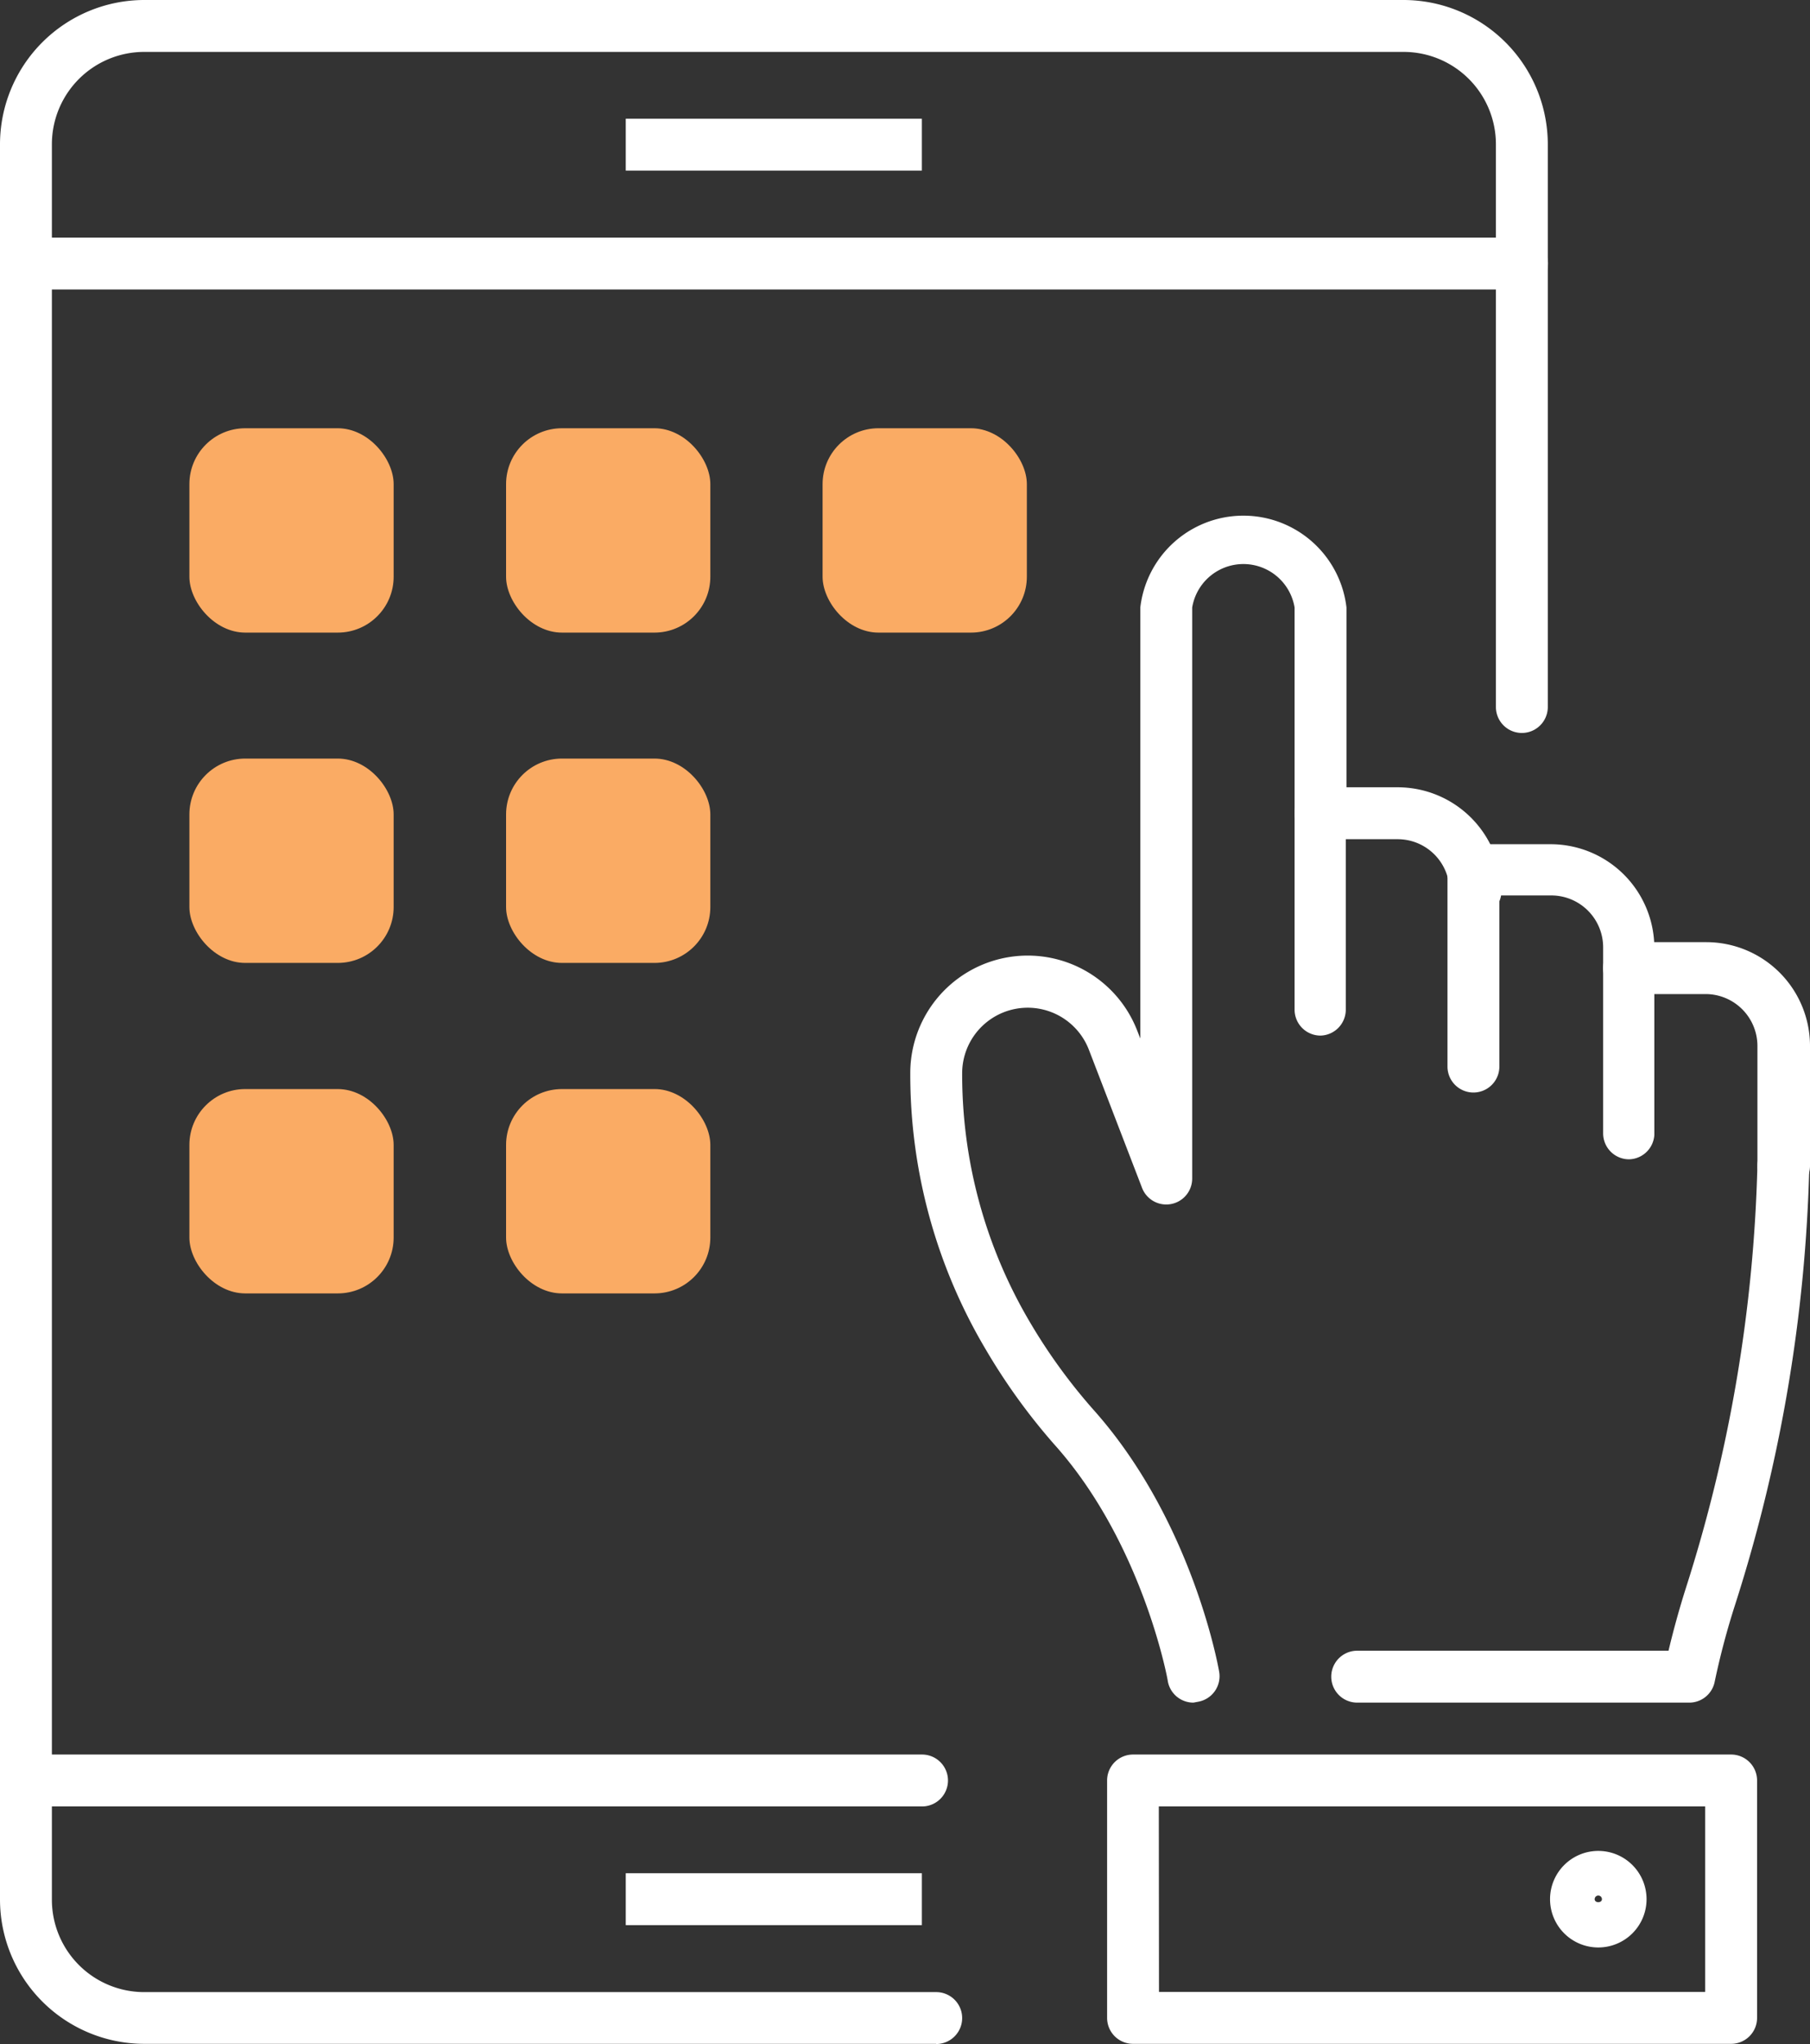 <svg xmlns="http://www.w3.org/2000/svg" viewBox="0 0 104.65 118.13"><rect x="0" y="0" width="104.65" height="118.13" fill="#333333" stroke="none"/><title>Depositphotos_108106520_06</title><g data-name="Layer 2"><g data-name="Layer 1"><g data-name="Layer 2"><g data-name="Icon Set"><path fill="#fff" d="M36.18 6.86H53.3v3H36.18z" data-name="Group"/><path d="M54.13 118.12H8.34A8.35 8.35 0 0 1 0 109.79V8.34A8.35 8.35 0 0 1 8.34 0h72.81a8.35 8.35 0 0 1 8.34 8.34v32.52a1.5 1.5 0 0 1-3 0V8.34A5.34 5.34 0 0 0 81.15 3H8.34A5.34 5.34 0 0 0 3 8.34v101.45a5.34 5.34 0 0 0 5.34 5.34h45.79a1.5 1.5 0 1 1 0 3z" fill="#fff" data-name="Group 2"/><path fill="#fff" d="M36.18 108.26H53.3v3H36.18z" data-name="Group 3"/><path d="M88 16.73H1.5a1.5 1.5 0 0 1 0-3H88a1.5 1.5 0 0 1 0 3z" fill="#fff" data-name="Group 4"/><path d="M53.31 104.4H1.5a1.5 1.5 0 0 1 0-3h51.81a1.5 1.5 0 1 1 0 3z" fill="#fff" data-name="Group 5"/><rect x="10.95" y="24.75" width="11.81" height="11.81" rx="3.23" ry="3.23" fill="#faab64" data-name="Group 6"/><rect x="29.26" y="24.75" width="11.81" height="11.81" rx="3.23" ry="3.23" fill="#faab64" data-name="Group 7"/><rect x="47.56" y="24.75" width="11.81" height="11.81" rx="3.23" ry="3.23" fill="#faab64" data-name="Group 8"/><rect x="10.95" y="43.84" width="11.81" height="11.81" rx="3.23" ry="3.23" fill="#faab64" data-name="Group 9"/><rect x="29.26" y="43.84" width="11.81" height="11.81" rx="3.23" ry="3.23" fill="#faab64" data-name="Group 10"/><rect x="10.95" y="62.94" width="11.81" height="11.81" rx="3.23" ry="3.23" fill="#faab64" data-name="Group 11"/><rect x="29.26" y="62.94" width="11.81" height="11.81" rx="3.23" ry="3.23" fill="#faab64" data-name="Group 12"/><path d="M76.35 59.85a1.5 1.5 0 0 1-1.5-1.5V47a1.5 1.5 0 0 1 1.5-1.5h4.46a6 6 0 0 1 6 6 1.5 1.5 0 0 1-3 0 3 3 0 0 0-3-3h-3v9.89a1.5 1.5 0 0 1-1.46 1.46z" fill="#fff"/><path d="M97.63 98.4H78.47a1.5 1.5 0 0 1 0-3h18c.21-.88.54-2.16 1-3.61a87.22 87.22 0 0 0 4.14-24.46 1.5 1.5 0 0 1 3 .08 90.15 90.15 0 0 1-4.28 25.3 44.15 44.15 0 0 0-1.19 4.48 1.5 1.5 0 0 1-1.51 1.21z" fill="#fff"/><path d="M69 98.4a1.5 1.5 0 0 1-1.48-1.24c0-.08-1.46-8-6.57-13.69A35.54 35.54 0 0 1 57 78a31.13 31.13 0 0 1-4.37-16 6.79 6.79 0 0 1 13.12-2.44l.18.46V35.11a6 6 0 0 1 11.92 0V47a1.5 1.5 0 0 1-3 0V35.11a3 3 0 0 0-5.92 0v33a1.5 1.5 0 0 1-2.9.54l-3.08-8A3.79 3.79 0 0 0 55.63 62a28.13 28.13 0 0 0 3.94 14.45 32.52 32.52 0 0 0 3.63 5c5.7 6.37 7.23 14.81 7.29 15.17a1.5 1.5 0 0 1-1.22 1.73z" fill="#fff"/><path d="M94.19 67a1.5 1.5 0 0 1-1.5-1.5V54.75a3 3 0 0 0-3-3h-3v9.89a1.5 1.5 0 1 1-3 0V50.29a1.5 1.5 0 0 1 1.5-1.5h4.46a6 6 0 0 1 6 6v10.8A1.5 1.5 0 0 1 94.19 67z" fill="#fff"/><path d="M103.11 68.88a1.5 1.5 0 0 1-1.5-1.5v-6.93a3 3 0 0 0-3-3h-4.42a1.5 1.5 0 0 1 0-3h4.46a6 6 0 0 1 6 6v6.93a1.5 1.5 0 0 1-1.5 1.5z" fill="#fff"/><path d="M100.09 118.12H65.51a1.5 1.5 0 0 1-1.5-1.5V102.9a1.5 1.5 0 0 1 1.5-1.5h34.58a1.5 1.5 0 0 1 1.5 1.5v13.73a1.5 1.5 0 0 1-1.5 1.49zm-33.08-3h31.58V104.4H67z" fill="#fff"/><path d="M92.41 112.55a2.79 2.79 0 1 1 2.79-2.79 2.79 2.79 0 0 1-2.79 2.79zm0-3a.21.21 0 0 0-.21.21c0 .23.42.23.42 0a.21.21 0 0 0-.21-.21z" fill="#fff"/></g></g></g></g></svg>